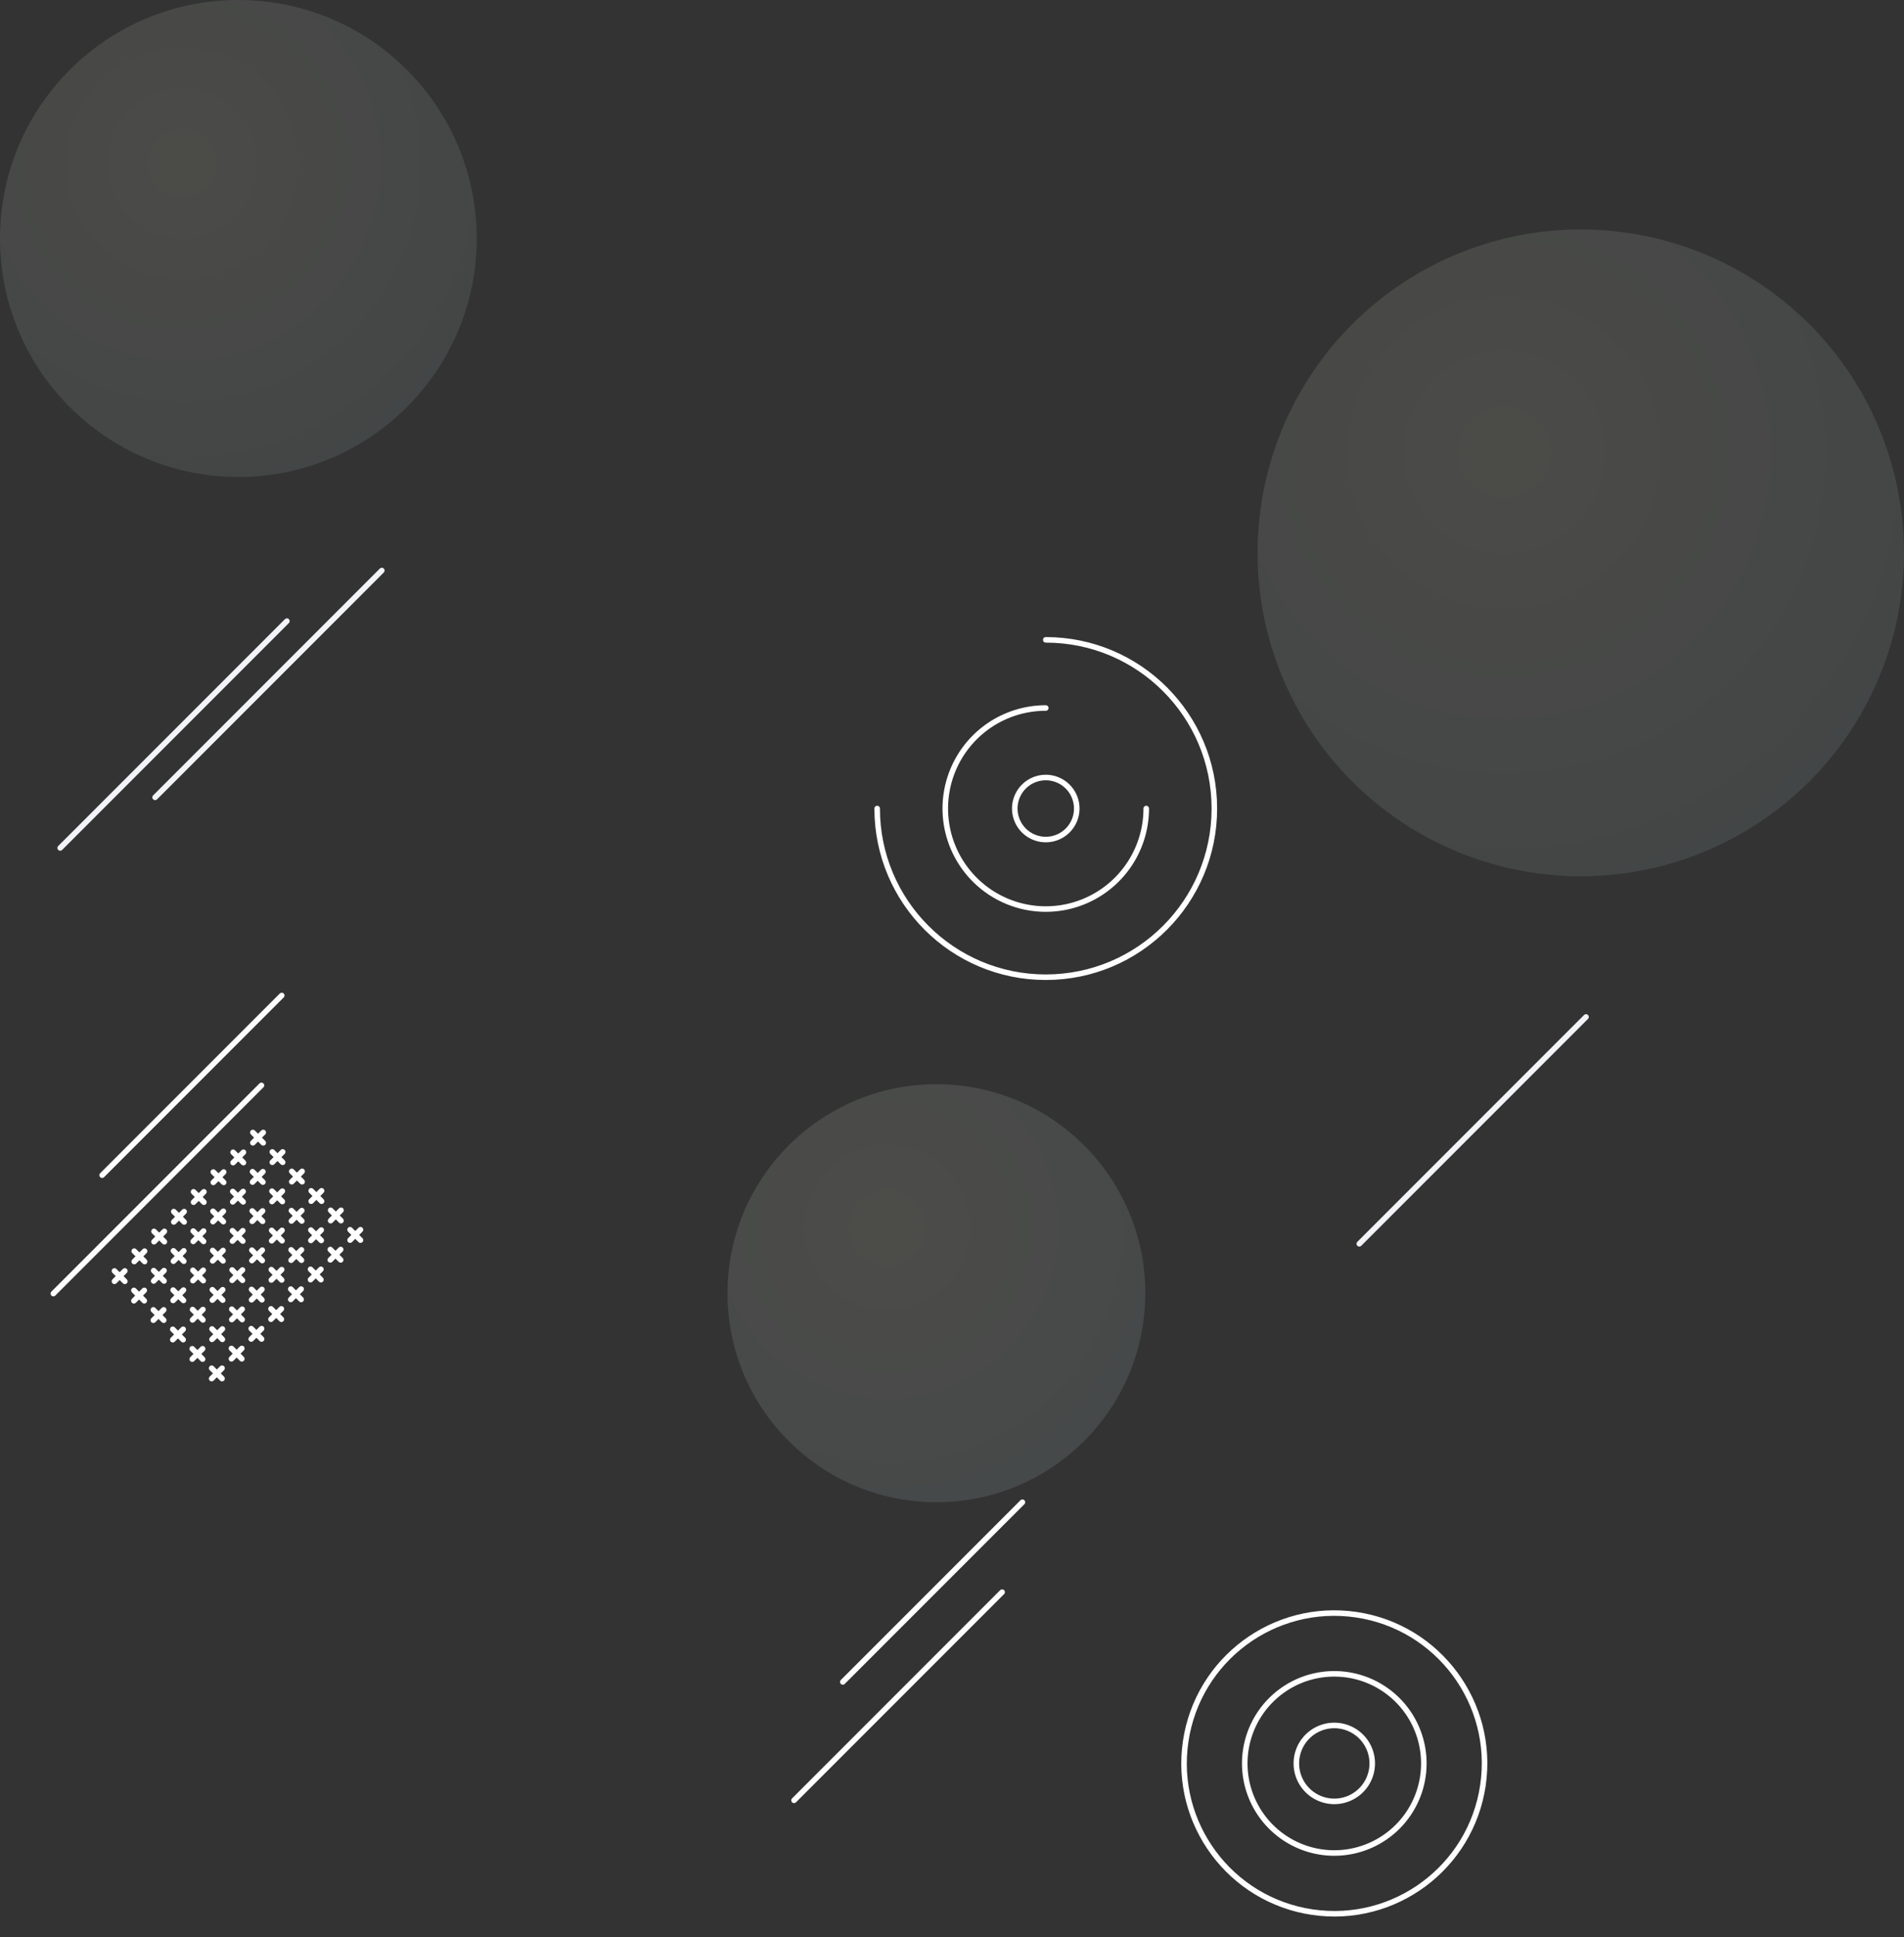 <svg xmlns="http://www.w3.org/2000/svg" xmlns:xlink="http://www.w3.org/1999/xlink" width="2748" height="2794.549" viewBox="0 0 2748 2794.549"><rect x="0" y="0" width="2748" height="2794.549" fill="#333333" stroke="none"/><defs><radialGradient id="a" cx="0.382" cy="0.343" r="2.591" gradientTransform="translate(0.139 -0.109) rotate(19.87)" gradientUnits="objectBoundingBox"><stop offset="0" stop-color="#fffde4"/><stop offset="1" stop-color="#005aa7"/></radialGradient><radialGradient id="b" cx="0.382" cy="0.343" r="2.591" gradientTransform="translate(0.139 -0.109) rotate(19.87)" gradientUnits="objectBoundingBox"><stop offset="0" stop-color="#fffde4"/><stop offset="1" stop-color="#389beb"/></radialGradient></defs><g transform="translate(306 -3699)"><line y1="259.236" x2="259.236" transform="translate(910.398 5866)" fill="none" stroke="#fff" stroke-linecap="round" stroke-miterlimit="10" stroke-width="8"/><line y1="327.204" x2="327.204" transform="translate(1655.855 5166)" fill="none" stroke="#f2f4f8" stroke-linecap="round" stroke-miterlimit="10" stroke-width="8"/><line y1="300.346" x2="300.346" transform="translate(840 5995.687)" fill="none" stroke="#fff" stroke-linecap="round" stroke-miterlimit="10" stroke-width="8"/><g transform="translate(758.025 5845.993)"><path d="M791.319,271.6a54.757,54.757,0,1,1-54.757-54.757A54.762,54.762,0,0,1,791.319,271.6Z" transform="translate(125.177 125.176)" fill="none" stroke="#fff" stroke-linecap="round" stroke-miterlimit="10" stroke-width="8"/><path d="M914.462,320.276A129.222,129.222,0,1,1,785.241,191.06,129.227,129.227,0,0,1,914.462,320.276Z" transform="translate(76.497 76.5)" fill="none" stroke="#fff" stroke-linecap="round" stroke-miterlimit="10" stroke-width="8"/><circle cx="216.851" cy="216.851" r="216.851" transform="translate(615.499 579.576) rotate(-81.589)" fill="none" stroke="#fff" stroke-linecap="round" stroke-miterlimit="10" stroke-width="8"/></g><g transform="translate(945.714 4456.331)"><g transform="translate(14.285 165.669)"><path d="M332.1,338.479a145,145,0,1,1-145-145" transform="translate(56.228 -95.151)" fill="none" stroke="#fff" stroke-linecap="round" stroke-miterlimit="10" stroke-width="8"/><path d="M257.613,165.669C392,165.669,500.942,274.615,500.942,409S392,652.322,257.613,652.322,14.285,543.383,14.285,409" transform="translate(-14.285 -165.669)" fill="none" stroke="#fff" stroke-linecap="round" stroke-miterlimit="10" stroke-width="8"/></g><path d="M159.9,266.563a44.717,44.717,0,1,1-44.719-44.715A44.717,44.717,0,0,1,159.9,266.563Z" transform="translate(142.434 142.434)" fill="none" stroke="#fff" stroke-linecap="round" stroke-miterlimit="10" stroke-width="8"/></g><circle cx="344" cy="344" r="344" transform="translate(-306 3699)" opacity="0.119" fill="url(#a)"/><circle cx="301.5" cy="301.5" r="301.5" transform="translate(744 5263)" opacity="0.123" fill="url(#b)"/><circle cx="466.5" cy="466.5" r="466.5" transform="translate(1509 4030)" opacity="0.119" fill="url(#a)"/><g transform="translate(-140.814 5332.6)"><g transform="translate(340.063 140.31)"><line x1="14.984" y1="14.981" transform="translate(0 0.005)" fill="none" stroke="#fff" stroke-linecap="round" stroke-miterlimit="10" stroke-width="8"/><line x1="14.983" y2="14.984" transform="translate(0.002)" fill="none" stroke="#fff" stroke-linecap="round" stroke-miterlimit="10" stroke-width="8"/></g><g transform="translate(311.532 168.847)"><line x1="14.978" y1="14.983" transform="translate(0 0.002)" fill="none" stroke="#fff" stroke-linecap="round" stroke-miterlimit="10" stroke-width="8"/><line x1="14.976" y2="14.984" fill="none" stroke="#fff" stroke-linecap="round" stroke-miterlimit="10" stroke-width="8"/></g><g transform="translate(282.993 197.385)"><line x1="14.983" y1="14.983" transform="translate(0.003)" fill="none" stroke="#fff" stroke-linecap="round" stroke-miterlimit="10" stroke-width="8"/><line x1="14.981" y2="14.984" fill="none" stroke="#fff" stroke-linecap="round" stroke-miterlimit="10" stroke-width="8"/></g><g transform="translate(254.457 225.923)"><line x1="14.981" y1="14.983" transform="translate(0.002)" fill="none" stroke="#fff" stroke-linecap="round" stroke-miterlimit="10" stroke-width="8"/><line x1="14.983" y2="14.981" transform="translate(0 0.002)" fill="none" stroke="#fff" stroke-linecap="round" stroke-miterlimit="10" stroke-width="8"/></g><g transform="translate(225.923 254.462)"><line x1="14.984" y1="14.978" fill="none" stroke="#fff" stroke-linecap="round" stroke-miterlimit="10" stroke-width="8"/><line x1="14.981" y2="14.978" transform="translate(0.002)" fill="none" stroke="#fff" stroke-linecap="round" stroke-miterlimit="10" stroke-width="8"/></g><g transform="translate(197.385 282.996)"><line x1="14.984" y1="14.982" transform="translate(0.002)" fill="none" stroke="#fff" stroke-linecap="round" stroke-miterlimit="10" stroke-width="8"/><line x1="14.981" y2="14.981" fill="none" stroke="#fff" stroke-linecap="round" stroke-miterlimit="10" stroke-width="8"/></g><g transform="translate(168.848 311.534)"><line x1="14.981" y1="14.981" transform="translate(0.002)" fill="none" stroke="#fff" stroke-linecap="round" stroke-miterlimit="10" stroke-width="8"/><line x1="14.983" y2="14.978" transform="translate(0 0.003)" fill="none" stroke="#fff" stroke-linecap="round" stroke-miterlimit="10" stroke-width="8"/></g><g transform="translate(140.31 340.07)"><line x1="14.983" y1="14.983" fill="none" stroke="#fff" stroke-linecap="round" stroke-miterlimit="10" stroke-width="8"/><line x1="14.983" y2="14.978" transform="translate(0 0.005)" fill="none" stroke="#fff" stroke-linecap="round" stroke-miterlimit="10" stroke-width="8"/></g><g transform="translate(312.003 112.248)"><line x1="14.983" y1="14.983" transform="translate(0 0.005)" fill="none" stroke="#fff" stroke-linecap="round" stroke-miterlimit="10" stroke-width="8"/><line x1="14.984" y2="14.983" fill="none" stroke="#fff" stroke-linecap="round" stroke-miterlimit="10" stroke-width="8"/></g><g transform="translate(283.47 140.787)"><line x1="14.981" y1="14.979" transform="translate(0 0.002)" fill="none" stroke="#fff" stroke-linecap="round" stroke-miterlimit="10" stroke-width="8"/><line x1="14.978" y2="14.983" fill="none" stroke="#fff" stroke-linecap="round" stroke-miterlimit="10" stroke-width="8"/></g><g transform="translate(254.931 169.323)"><line x1="14.979" y1="14.983" transform="translate(0.003)" fill="none" stroke="#fff" stroke-linecap="round" stroke-miterlimit="10" stroke-width="8"/><line x1="14.982" y2="14.983" fill="none" stroke="#fff" stroke-linecap="round" stroke-miterlimit="10" stroke-width="8"/></g><g transform="translate(226.396 197.857)"><line x1="14.981" y1="14.986" transform="translate(0.005)" fill="none" stroke="#fff" stroke-linecap="round" stroke-miterlimit="10" stroke-width="8"/><line x1="14.982" y2="14.981" transform="translate(0 0.005)" fill="none" stroke="#fff" stroke-linecap="round" stroke-miterlimit="10" stroke-width="8"/></g><g transform="translate(197.859 226.396)"><line x1="14.986" y1="14.978" transform="translate(0 0.003)" fill="none" stroke="#fff" stroke-linecap="round" stroke-miterlimit="10" stroke-width="8"/><line x1="14.982" y2="14.984" transform="translate(0.003)" fill="none" stroke="#fff" stroke-linecap="round" stroke-miterlimit="10" stroke-width="8"/></g><g transform="translate(169.323 254.934)"><line x1="14.982" y1="14.982" transform="translate(0.002)" fill="none" stroke="#fff" stroke-linecap="round" stroke-miterlimit="10" stroke-width="8"/><line x1="14.983" y2="14.981" transform="translate(0 0.001)" fill="none" stroke="#fff" stroke-linecap="round" stroke-miterlimit="10" stroke-width="8"/></g><g transform="translate(140.785 283.473)"><line x1="14.981" y1="14.981" transform="translate(0.003)" fill="none" stroke="#fff" stroke-linecap="round" stroke-miterlimit="10" stroke-width="8"/><line x1="14.981" y2="14.981" fill="none" stroke="#fff" stroke-linecap="round" stroke-miterlimit="10" stroke-width="8"/></g><g transform="translate(112.248 312.009)"><line x1="14.983" y1="14.982" transform="translate(0.001)" fill="none" stroke="#fff" stroke-linecap="round" stroke-miterlimit="10" stroke-width="8"/><line x1="14.983" y2="14.979" transform="translate(0 0.001)" fill="none" stroke="#fff" stroke-linecap="round" stroke-miterlimit="10" stroke-width="8"/></g><g transform="translate(283.94 84.187)"><line x1="14.983" y1="14.983" transform="translate(0 0.003)" fill="none" stroke="#fff" stroke-linecap="round" stroke-miterlimit="10" stroke-width="8"/><line x1="14.983" y2="14.981" fill="none" stroke="#fff" stroke-linecap="round" stroke-miterlimit="10" stroke-width="8"/></g><g transform="translate(255.404 112.726)"><line x1="14.981" y1="14.981" transform="translate(0.005)" fill="none" stroke="#fff" stroke-linecap="round" stroke-miterlimit="10" stroke-width="8"/><line x1="14.983" y2="14.979" fill="none" stroke="#fff" stroke-linecap="round" stroke-miterlimit="10" stroke-width="8"/></g><g transform="translate(226.872 141.26)"><line x1="14.982" y1="14.983" transform="translate(0.003)" fill="none" stroke="#fff" stroke-linecap="round" stroke-miterlimit="10" stroke-width="8"/><line x1="14.982" y2="14.983" fill="none" stroke="#fff" stroke-linecap="round" stroke-miterlimit="10" stroke-width="8"/></g><g transform="translate(198.334 169.8)"><line x1="14.986" y1="14.981" transform="translate(0.002)" fill="none" stroke="#fff" stroke-linecap="round" stroke-miterlimit="10" stroke-width="8"/><line x1="14.981" y2="14.981" fill="none" stroke="#fff" stroke-linecap="round" stroke-miterlimit="10" stroke-width="8"/></g><g transform="translate(169.8 198.334)"><line x1="14.983" y1="14.983" transform="translate(0.002)" fill="none" stroke="#fff" stroke-linecap="round" stroke-miterlimit="10" stroke-width="8"/><line x1="14.978" y2="14.981" fill="none" stroke="#fff" stroke-linecap="round" stroke-miterlimit="10" stroke-width="8"/></g><g transform="translate(141.261 226.871)"><line x1="14.983" y1="14.983" transform="translate(0.003)" fill="none" stroke="#fff" stroke-linecap="round" stroke-miterlimit="10" stroke-width="8"/><line x1="14.981" y2="14.983" fill="none" stroke="#fff" stroke-linecap="round" stroke-miterlimit="10" stroke-width="8"/></g><g transform="translate(112.721 255.411)"><line x1="14.983" y1="14.981" transform="translate(0.005)" fill="none" stroke="#fff" stroke-linecap="round" stroke-miterlimit="10" stroke-width="8"/><line x1="14.983" y2="14.981" fill="none" stroke="#fff" stroke-linecap="round" stroke-miterlimit="10" stroke-width="8"/></g><g transform="translate(84.185 283.947)"><line x1="14.981" y1="14.984" transform="translate(0.003)" fill="none" stroke="#fff" stroke-linecap="round" stroke-miterlimit="10" stroke-width="8"/><line x1="14.982" y2="14.982" fill="none" stroke="#fff" stroke-linecap="round" stroke-miterlimit="10" stroke-width="8"/></g><g transform="translate(255.878 56.128)"><line x1="14.983" y1="14.979" transform="translate(0 0.002)" fill="none" stroke="#fff" stroke-linecap="round" stroke-miterlimit="10" stroke-width="8"/><line x1="14.981" y2="14.981" transform="translate(0.005)" fill="none" stroke="#fff" stroke-linecap="round" stroke-miterlimit="10" stroke-width="8"/></g><g transform="translate(227.347 84.664)"><line x1="14.982" y1="14.978" transform="translate(0.002)" fill="none" stroke="#fff" stroke-linecap="round" stroke-miterlimit="10" stroke-width="8"/><line x1="14.984" y2="14.981" fill="none" stroke="#fff" stroke-linecap="round" stroke-miterlimit="10" stroke-width="8"/></g><g transform="translate(198.811 113.198)"><line x1="14.981" y1="14.983" fill="none" stroke="#fff" stroke-linecap="round" stroke-miterlimit="10" stroke-width="8"/><line x1="14.981" y2="14.984" transform="translate(0.001 0.002)" fill="none" stroke="#fff" stroke-linecap="round" stroke-miterlimit="10" stroke-width="8"/></g><g transform="translate(170.273 141.733)"><line x1="14.984" y1="14.982" transform="translate(0.001)" fill="none" stroke="#fff" stroke-linecap="round" stroke-miterlimit="10" stroke-width="8"/><line x1="14.986" y2="14.981" transform="translate(0 0.006)" fill="none" stroke="#fff" stroke-linecap="round" stroke-miterlimit="10" stroke-width="8"/></g><g transform="translate(141.734 170.273)"><line x1="14.986" y1="14.981" fill="none" stroke="#fff" stroke-linecap="round" stroke-miterlimit="10" stroke-width="8"/><line x1="14.978" y2="14.984" transform="translate(0.005)" fill="none" stroke="#fff" stroke-linecap="round" stroke-miterlimit="10" stroke-width="8"/></g><g transform="translate(113.198 198.809)"><line x1="14.983" y1="14.983" transform="translate(0.003)" fill="none" stroke="#fff" stroke-linecap="round" stroke-miterlimit="10" stroke-width="8"/><line x1="14.982" y2="14.983" transform="translate(0 0.002)" fill="none" stroke="#fff" stroke-linecap="round" stroke-miterlimit="10" stroke-width="8"/></g><g transform="translate(84.661 227.347)"><line x1="14.981" y1="14.983" transform="translate(0.003)" fill="none" stroke="#fff" stroke-linecap="round" stroke-miterlimit="10" stroke-width="8"/><line x1="14.984" y2="14.979" transform="translate(0 0.005)" fill="none" stroke="#fff" stroke-linecap="round" stroke-miterlimit="10" stroke-width="8"/></g><g transform="translate(56.126 255.886)"><line x1="14.981" y1="14.981" fill="none" stroke="#fff" stroke-linecap="round" stroke-miterlimit="10" stroke-width="8"/><line x1="14.979" y2="14.983" transform="translate(0 0.002)" fill="none" stroke="#fff" stroke-linecap="round" stroke-miterlimit="10" stroke-width="8"/></g><g transform="translate(227.817 28.062)"><line x1="14.982" y1="14.982" fill="none" stroke="#fff" stroke-linecap="round" stroke-miterlimit="10" stroke-width="8"/><line x1="14.978" y2="14.978" transform="translate(0.008 0.003)" fill="none" stroke="#fff" stroke-linecap="round" stroke-miterlimit="10" stroke-width="8"/></g><g transform="translate(199.285 56.597)"><line x1="14.979" y1="14.984" fill="none" stroke="#fff" stroke-linecap="round" stroke-miterlimit="10" stroke-width="8"/><line x1="14.982" y2="14.981" transform="translate(0.002 0.005)" fill="none" stroke="#fff" stroke-linecap="round" stroke-miterlimit="10" stroke-width="8"/></g><g transform="translate(170.747 85.136)"><line x1="14.983" y1="14.981" fill="none" stroke="#fff" stroke-linecap="round" stroke-miterlimit="10" stroke-width="8"/><line x1="14.979" y2="14.979" transform="translate(0.003 0.003)" fill="none" stroke="#fff" stroke-linecap="round" stroke-miterlimit="10" stroke-width="8"/></g><g transform="translate(142.209 113.67)"><line x1="14.984" y1="14.981" fill="none" stroke="#fff" stroke-linecap="round" stroke-miterlimit="10" stroke-width="8"/><line x1="14.981" y2="14.981" transform="translate(0.002 0.006)" fill="none" stroke="#fff" stroke-linecap="round" stroke-miterlimit="10" stroke-width="8"/></g><g transform="translate(113.673 142.208)"><line x1="14.981" y1="14.983" fill="none" stroke="#fff" stroke-linecap="round" stroke-miterlimit="10" stroke-width="8"/><line x1="14.984" y2="14.981" transform="translate(0 0.007)" fill="none" stroke="#fff" stroke-linecap="round" stroke-miterlimit="10" stroke-width="8"/></g><g transform="translate(85.134 170.745)"><line x1="14.984" y1="14.983" fill="none" stroke="#fff" stroke-linecap="round" stroke-miterlimit="10" stroke-width="8"/><line x1="14.981" y2="14.981" transform="translate(0.003 0.005)" fill="none" stroke="#fff" stroke-linecap="round" stroke-miterlimit="10" stroke-width="8"/></g><g transform="translate(56.6 199.284)"><line x1="14.981" y1="14.981" fill="none" stroke="#fff" stroke-linecap="round" stroke-miterlimit="10" stroke-width="8"/><line x1="14.981" y2="14.981" transform="translate(0 0.003)" fill="none" stroke="#fff" stroke-linecap="round" stroke-miterlimit="10" stroke-width="8"/></g><g transform="translate(28.061 227.822)"><line x1="14.981" y1="14.983" fill="none" stroke="#fff" stroke-linecap="round" stroke-miterlimit="10" stroke-width="8"/><line x1="14.979" y2="14.981" transform="translate(0.003 0.003)" fill="none" stroke="#fff" stroke-linecap="round" stroke-miterlimit="10" stroke-width="8"/></g><g transform="translate(199.758)"><line x1="14.981" y1="14.981" transform="translate(0 0.005)" fill="none" stroke="#fff" stroke-linecap="round" stroke-miterlimit="10" stroke-width="8"/><line x1="14.983" y2="14.981" fill="none" stroke="#fff" stroke-linecap="round" stroke-miterlimit="10" stroke-width="8"/></g><g transform="translate(171.221 28.539)"><line x1="14.983" y1="14.979" transform="translate(0.003)" fill="none" stroke="#fff" stroke-linecap="round" stroke-miterlimit="10" stroke-width="8"/><line x1="14.981" y2="14.981" fill="none" stroke="#fff" stroke-linecap="round" stroke-miterlimit="10" stroke-width="8"/></g><g transform="translate(142.686 57.075)"><line x1="14.981" y1="14.981" fill="none" stroke="#fff" stroke-linecap="round" stroke-miterlimit="10" stroke-width="8"/><line x1="14.981" y2="14.981" fill="none" stroke="#fff" stroke-linecap="round" stroke-miterlimit="10" stroke-width="8"/></g><g transform="translate(114.147 85.609)"><line x1="14.983" y1="14.981" transform="translate(0.003)" fill="none" stroke="#fff" stroke-linecap="round" stroke-miterlimit="10" stroke-width="8"/><line x1="14.982" y2="14.982" transform="translate(0 0.003)" fill="none" stroke="#fff" stroke-linecap="round" stroke-miterlimit="10" stroke-width="8"/></g><g transform="translate(85.611 114.147)"><line x1="14.979" y1="14.981" transform="translate(0.003)" fill="none" stroke="#fff" stroke-linecap="round" stroke-miterlimit="10" stroke-width="8"/><line x1="14.979" y2="14.981" fill="none" stroke="#fff" stroke-linecap="round" stroke-miterlimit="10" stroke-width="8"/></g><g transform="translate(57.07 142.685)"><line x1="14.986" y1="14.979" transform="translate(0.005)" fill="none" stroke="#fff" stroke-linecap="round" stroke-miterlimit="10" stroke-width="8"/><line x1="14.983" y2="14.981" transform="translate(0 0.002)" fill="none" stroke="#fff" stroke-linecap="round" stroke-miterlimit="10" stroke-width="8"/></g><g transform="translate(28.533 171.222)"><line x1="14.984" y1="14.981" transform="translate(0.005)" fill="none" stroke="#fff" stroke-linecap="round" stroke-miterlimit="10" stroke-width="8"/><line x1="14.986" y2="14.981" transform="translate(0 0.002)" fill="none" stroke="#fff" stroke-linecap="round" stroke-miterlimit="10" stroke-width="8"/></g><g transform="translate(0 199.758)"><line x1="14.981" y1="14.983" transform="translate(0 0.003)" fill="none" stroke="#fff" stroke-linecap="round" stroke-miterlimit="10" stroke-width="8"/><line x1="14.979" y2="14.984" fill="none" stroke="#fff" stroke-linecap="round" stroke-miterlimit="10" stroke-width="8"/></g></g><line y1="259.236" x2="259.236" transform="translate(-158.603 5135)" fill="none" stroke="#fff" stroke-linecap="round" stroke-miterlimit="10" stroke-width="8"/><line y1="327.204" x2="327.204" transform="translate(-82.145 4522)" fill="none" stroke="#f2f4f8" stroke-linecap="round" stroke-miterlimit="10" stroke-width="8"/><line y1="327.204" x2="327.204" transform="translate(-219.145 4595)" fill="none" stroke="#f2f4f8" stroke-linecap="round" stroke-miterlimit="10" stroke-width="8"/><line y1="300.346" x2="300.346" transform="translate(-229 5264.687)" fill="none" stroke="#fff" stroke-linecap="round" stroke-miterlimit="10" stroke-width="8"/></g></svg>